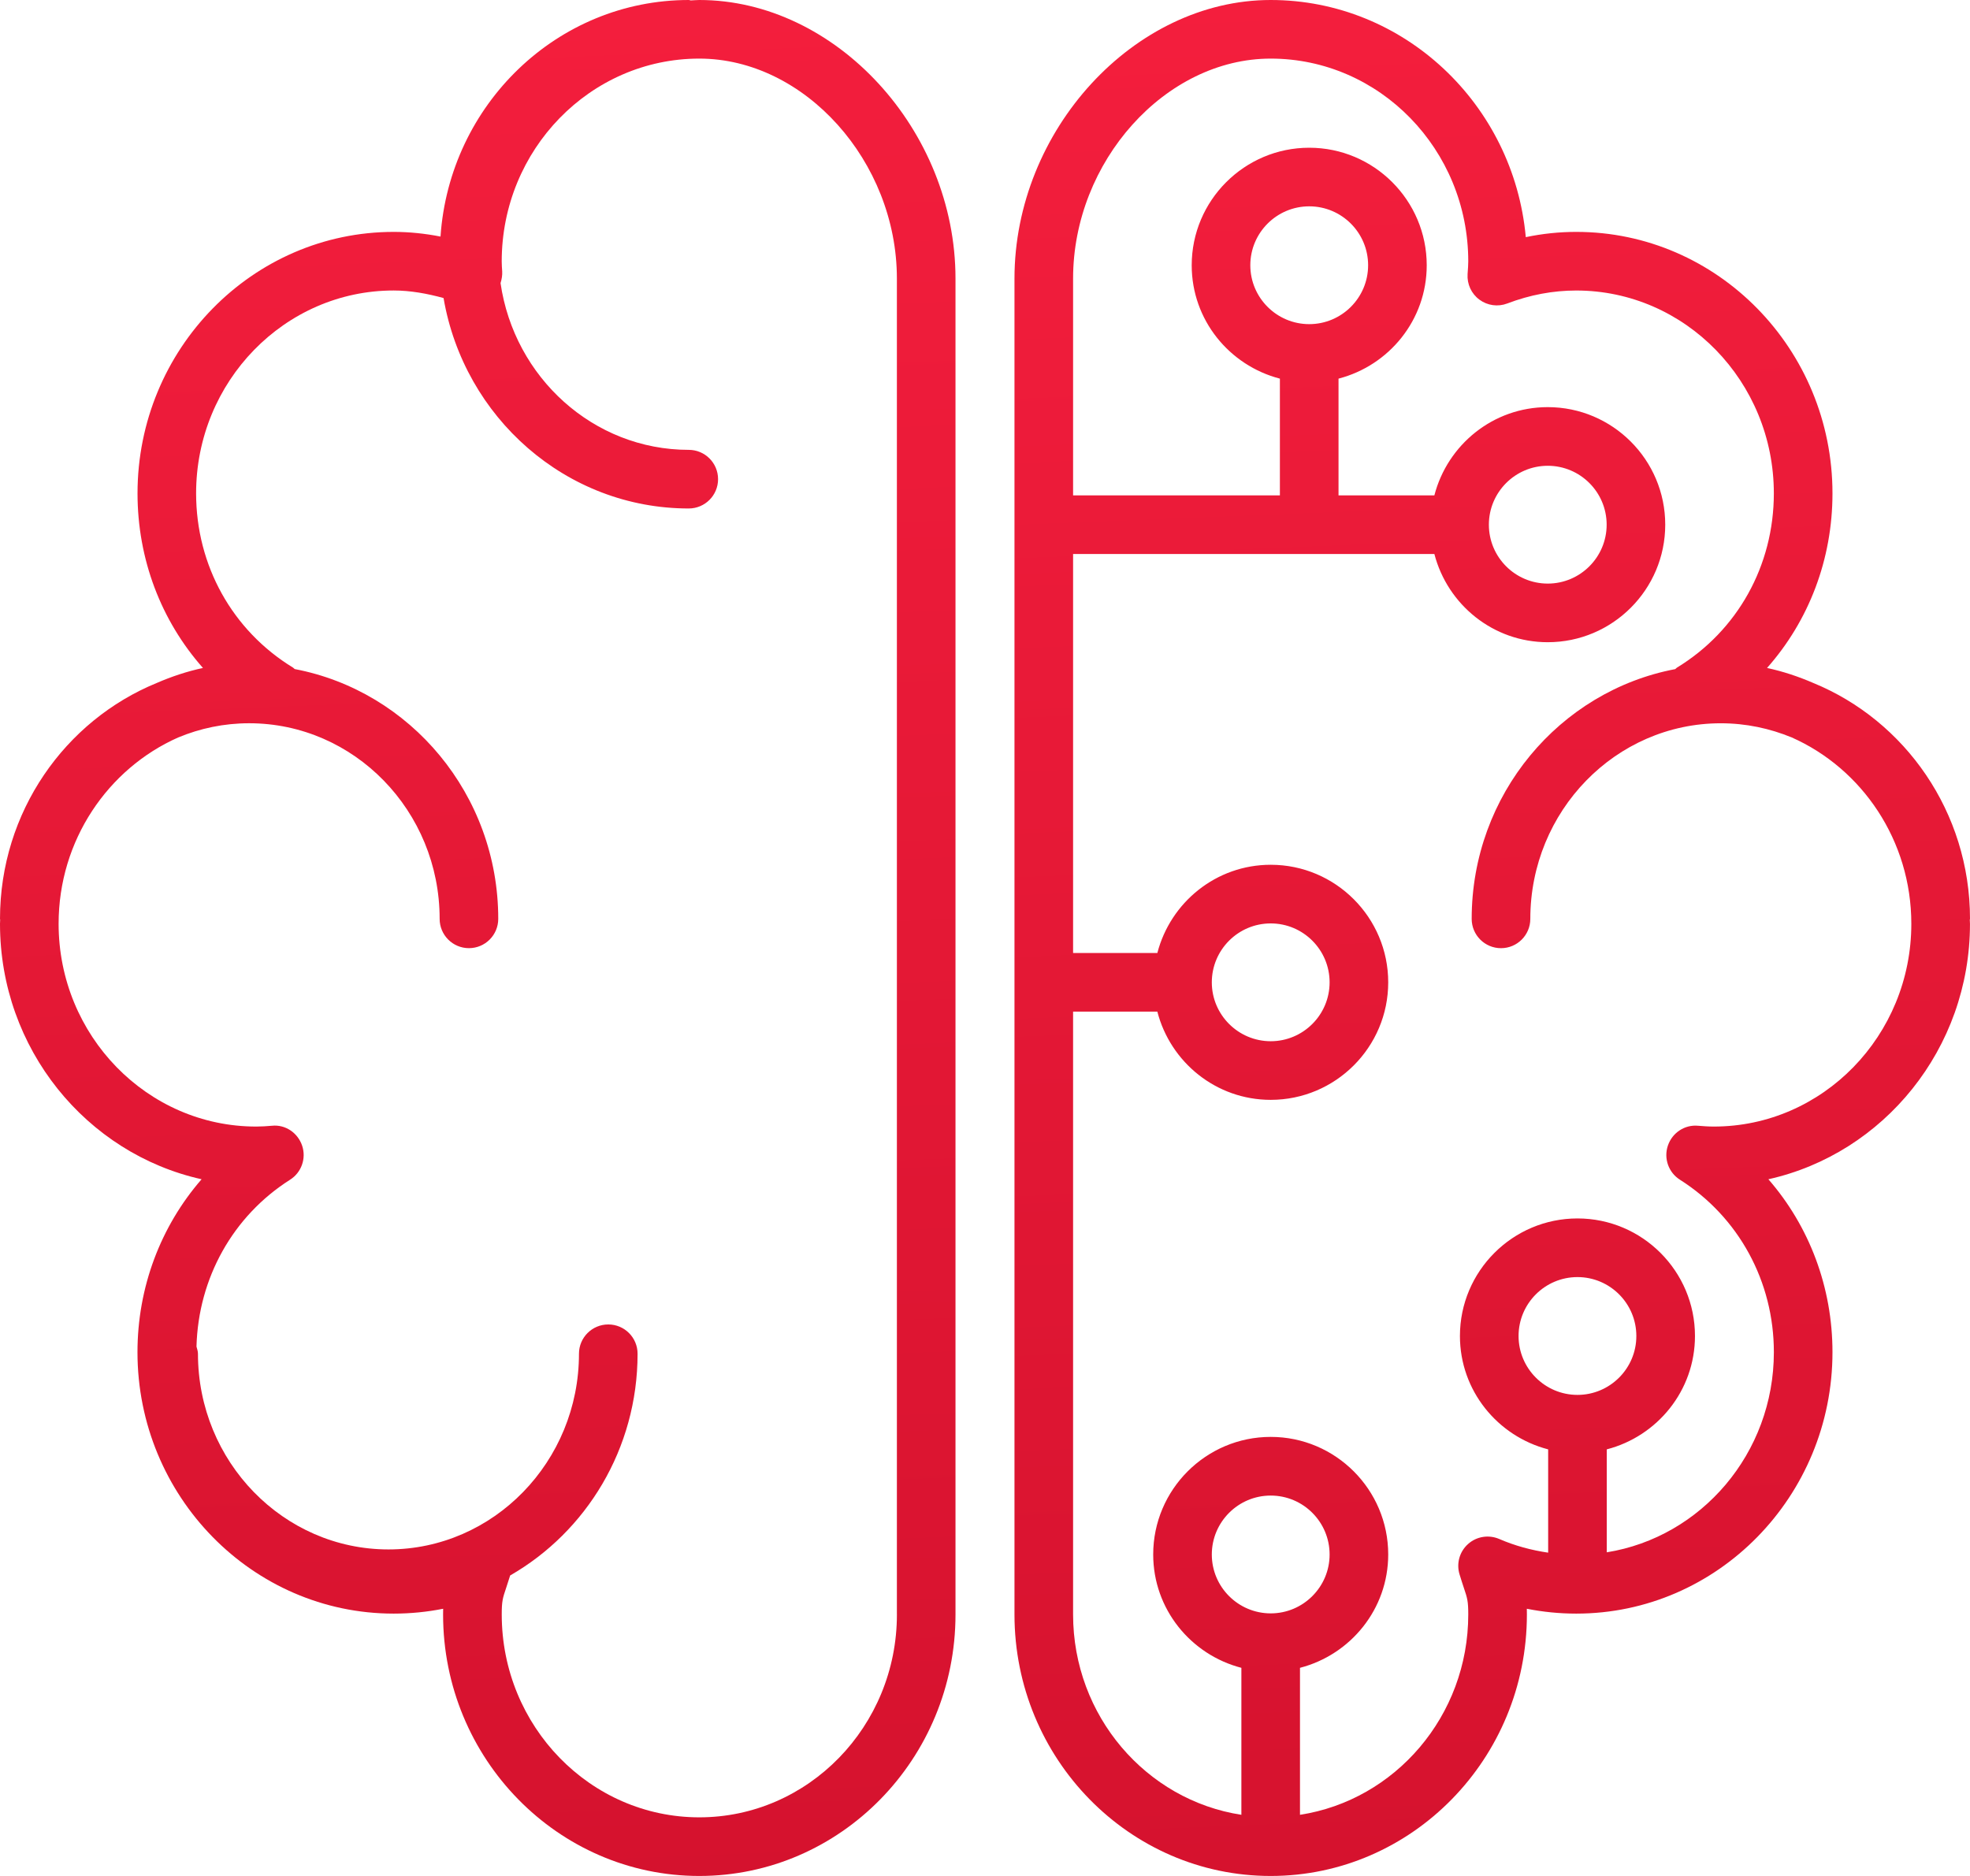 <svg width="84" height="80" viewBox="0 0 84 80" fill="none" xmlns="http://www.w3.org/2000/svg">
<rect width="84" height="80" fill="black" fill-opacity="0"/>
<path d="M29.818 0C29.696 0 29.578 0.014 29.457 0.018C29.427 0.016 29.401 0 29.37 0C23.762 0 19.167 4.461 18.783 10.088C18.122 9.959 17.456 9.889 16.788 9.889C10.764 9.889 5.864 14.891 5.864 21.04C5.864 23.852 6.872 26.473 8.654 28.485C7.971 28.632 7.313 28.852 6.684 29.125C2.772 30.726 0 34.628 0 39.185C0 39.199 0.007 39.21 0.007 39.221C0.007 39.28 0 39.336 0 39.395C0 44.728 3.687 49.197 8.596 50.289C6.851 52.295 5.862 54.896 5.862 57.663C5.862 63.81 10.763 68.812 16.786 68.812C17.5 68.812 18.205 68.742 18.896 68.605C18.895 68.682 18.893 68.764 18.893 68.849C18.893 74.998 23.793 80 29.817 80C35.841 80 40.742 74.998 40.742 68.849V11.882C40.743 5.552 35.638 0 29.818 0ZM38.244 68.849C38.244 73.618 34.465 77.5 29.818 77.5C25.172 77.5 21.394 73.619 21.394 68.849C21.394 68.276 21.434 68.155 21.584 67.709C21.634 67.562 21.69 67.387 21.753 67.185C24.991 65.326 27.186 61.788 27.186 57.731C27.186 57.04 26.627 56.481 25.937 56.481C25.247 56.481 24.687 57.04 24.687 57.731C24.687 62.331 21.043 66.075 16.564 66.075C12.085 66.075 8.441 62.331 8.441 57.731C8.441 57.622 8.404 57.525 8.378 57.423C8.456 54.507 9.928 51.859 12.368 50.309C12.855 50.001 13.067 49.399 12.882 48.854C12.697 48.309 12.167 47.945 11.591 48.008C11.371 48.027 11.149 48.042 10.924 48.042C6.279 48.042 2.499 44.162 2.499 39.394C2.499 35.838 4.601 32.779 7.595 31.45C8.532 31.06 9.552 30.843 10.623 30.843C15.102 30.843 18.746 34.584 18.746 39.184C18.746 39.875 19.306 40.434 19.995 40.434C20.685 40.434 21.245 39.875 21.245 39.184C21.245 33.886 17.497 29.469 12.566 28.532C12.54 28.514 12.524 28.489 12.496 28.471C9.908 26.892 8.362 24.114 8.362 21.039C8.362 16.27 12.141 12.388 16.786 12.388C17.5 12.388 18.211 12.518 18.913 12.71C19.784 17.799 24.136 21.684 29.368 21.684C30.058 21.684 30.618 21.125 30.618 20.434C30.618 19.742 30.058 19.184 29.368 19.184C25.297 19.184 21.925 16.09 21.343 12.073C21.394 11.909 21.424 11.738 21.413 11.571C21.404 11.433 21.393 11.291 21.393 11.15C21.393 6.381 25.172 2.499 29.817 2.499C34.305 2.499 38.243 6.883 38.243 11.88V68.849H38.244Z" fill="url(#paint0_linear)"/>
<path d="M84 39.185C84 34.628 81.228 30.726 77.317 29.125C76.687 28.852 76.029 28.632 75.346 28.485C77.129 26.473 78.136 23.852 78.136 21.04C78.136 14.891 73.236 9.889 67.213 9.889C66.49 9.889 65.77 9.964 65.059 10.113C64.544 4.449 59.863 0 54.182 0C48.362 0 43.257 5.552 43.257 11.882V68.849C43.257 74.998 48.157 80 54.182 80C60.205 80 65.106 74.998 65.106 68.849C65.106 68.764 65.104 68.681 65.103 68.605C65.794 68.742 66.499 68.812 67.213 68.812C73.236 68.812 78.136 63.81 78.136 57.663C78.136 54.894 77.149 52.295 75.403 50.289C80.312 49.197 83.999 44.728 83.999 39.395C83.999 39.336 83.993 39.28 83.991 39.221C83.993 39.209 84 39.197 84 39.185ZM54.183 68.802C52.798 68.802 51.671 67.676 51.671 66.291C51.671 64.906 52.797 63.778 54.183 63.778C55.568 63.778 56.694 64.904 56.694 66.291C56.694 67.676 55.566 68.802 54.183 68.802ZM67.263 59.485C65.878 59.485 64.751 58.358 64.751 56.973C64.751 55.588 65.877 54.461 67.263 54.461C68.647 54.461 69.773 55.587 69.773 56.973C69.775 58.357 68.647 59.485 67.263 59.485ZM73.076 48.042C72.851 48.042 72.63 48.026 72.409 48.008C71.835 47.952 71.303 48.307 71.118 48.854C70.933 49.4 71.145 50.001 71.632 50.309C74.14 51.901 75.637 54.652 75.637 57.663C75.637 61.977 72.541 65.553 68.512 66.198V61.808C70.669 61.249 72.273 59.302 72.273 56.973C72.273 54.209 70.026 51.96 67.263 51.96C64.499 51.96 62.251 54.209 62.251 56.973C62.251 59.302 63.856 61.249 66.013 61.808V66.213C65.298 66.108 64.598 65.921 63.926 65.629C63.48 65.438 62.961 65.519 62.599 65.843C62.235 66.167 62.092 66.672 62.234 67.137C62.302 67.366 62.364 67.547 62.416 67.707C62.566 68.153 62.606 68.275 62.606 68.847C62.606 73.18 59.484 76.77 55.431 77.392V71.124C57.588 70.565 59.193 68.62 59.193 66.29C59.193 63.525 56.946 61.276 54.183 61.276C51.42 61.276 49.172 63.525 49.172 66.29C49.172 68.619 50.776 70.565 52.932 71.124V77.392C48.878 76.77 45.756 73.18 45.756 68.847V43.14H49.348C49.906 45.298 51.853 46.903 54.183 46.903C56.946 46.903 59.193 44.656 59.193 41.892C59.193 39.127 56.946 36.878 54.183 36.878C51.855 36.878 49.909 38.482 49.349 40.64H45.756V23.625H54.182H55.824H61.161C61.721 25.783 63.666 27.387 65.995 27.387C68.758 27.387 71.005 25.139 71.005 22.375C71.005 19.611 68.758 17.362 65.995 17.362C63.666 17.362 61.72 18.967 61.161 21.125H57.074V16.147C59.231 15.588 60.835 13.643 60.835 11.313C60.835 8.549 58.588 6.3 55.825 6.3C53.062 6.3 50.814 8.549 50.814 11.313C50.814 13.642 52.418 15.588 54.574 16.147V21.125H54.182H45.756V11.88C45.756 6.883 49.693 2.499 54.182 2.499C58.827 2.499 62.606 6.38 62.606 11.15C62.606 11.291 62.595 11.433 62.577 11.691C62.55 12.117 62.74 12.527 63.082 12.779C63.425 13.032 63.871 13.094 64.269 12.942C65.232 12.574 66.222 12.389 67.211 12.389C71.856 12.389 75.636 16.27 75.636 21.04C75.636 24.116 74.091 26.895 71.502 28.472C71.475 28.49 71.458 28.515 71.432 28.534C66.5 29.469 62.752 33.886 62.752 39.185C62.752 39.876 63.312 40.435 64.002 40.435C64.692 40.435 65.252 39.876 65.252 39.185C65.252 34.586 68.896 30.844 73.375 30.844C74.446 30.844 75.466 31.063 76.403 31.45C79.396 32.779 81.498 35.84 81.498 39.394C81.501 44.163 77.721 48.042 73.076 48.042ZM51.671 41.892C51.671 40.506 52.797 39.379 54.183 39.379C55.568 39.379 56.694 40.505 56.694 41.892C56.694 43.275 55.568 44.403 54.183 44.403C52.797 44.402 51.671 43.275 51.671 41.892ZM55.825 13.823C54.44 13.823 53.313 12.697 53.313 11.311C53.313 9.926 54.439 8.799 55.825 8.799C57.21 8.799 58.336 9.925 58.336 11.311C58.336 12.697 57.209 13.823 55.825 13.823ZM63.485 22.375C63.485 20.99 64.611 19.863 65.996 19.863C67.381 19.863 68.507 20.989 68.507 22.375C68.507 23.759 67.381 24.887 65.996 24.887C64.611 24.887 63.485 23.761 63.485 22.375Z" fill="url(#paint1_linear)"/>
<defs>
<linearGradient id="paint0_linear" x1="0" y1="0" x2="3.266" y2="81.502" gradientUnits="userSpaceOnUse">
<stop stop-color="#F41E3D"/>
<stop offset="1" stop-color="#D5122E"/>
</linearGradient>
<linearGradient id="paint1_linear" x1="43.257" y1="0" x2="46.523" y2="81.502" gradientUnits="userSpaceOnUse">
<stop stop-color="#F41E3D"/>
<stop offset="1" stop-color="#D5122E"/>
</linearGradient>
</defs>
</svg>
